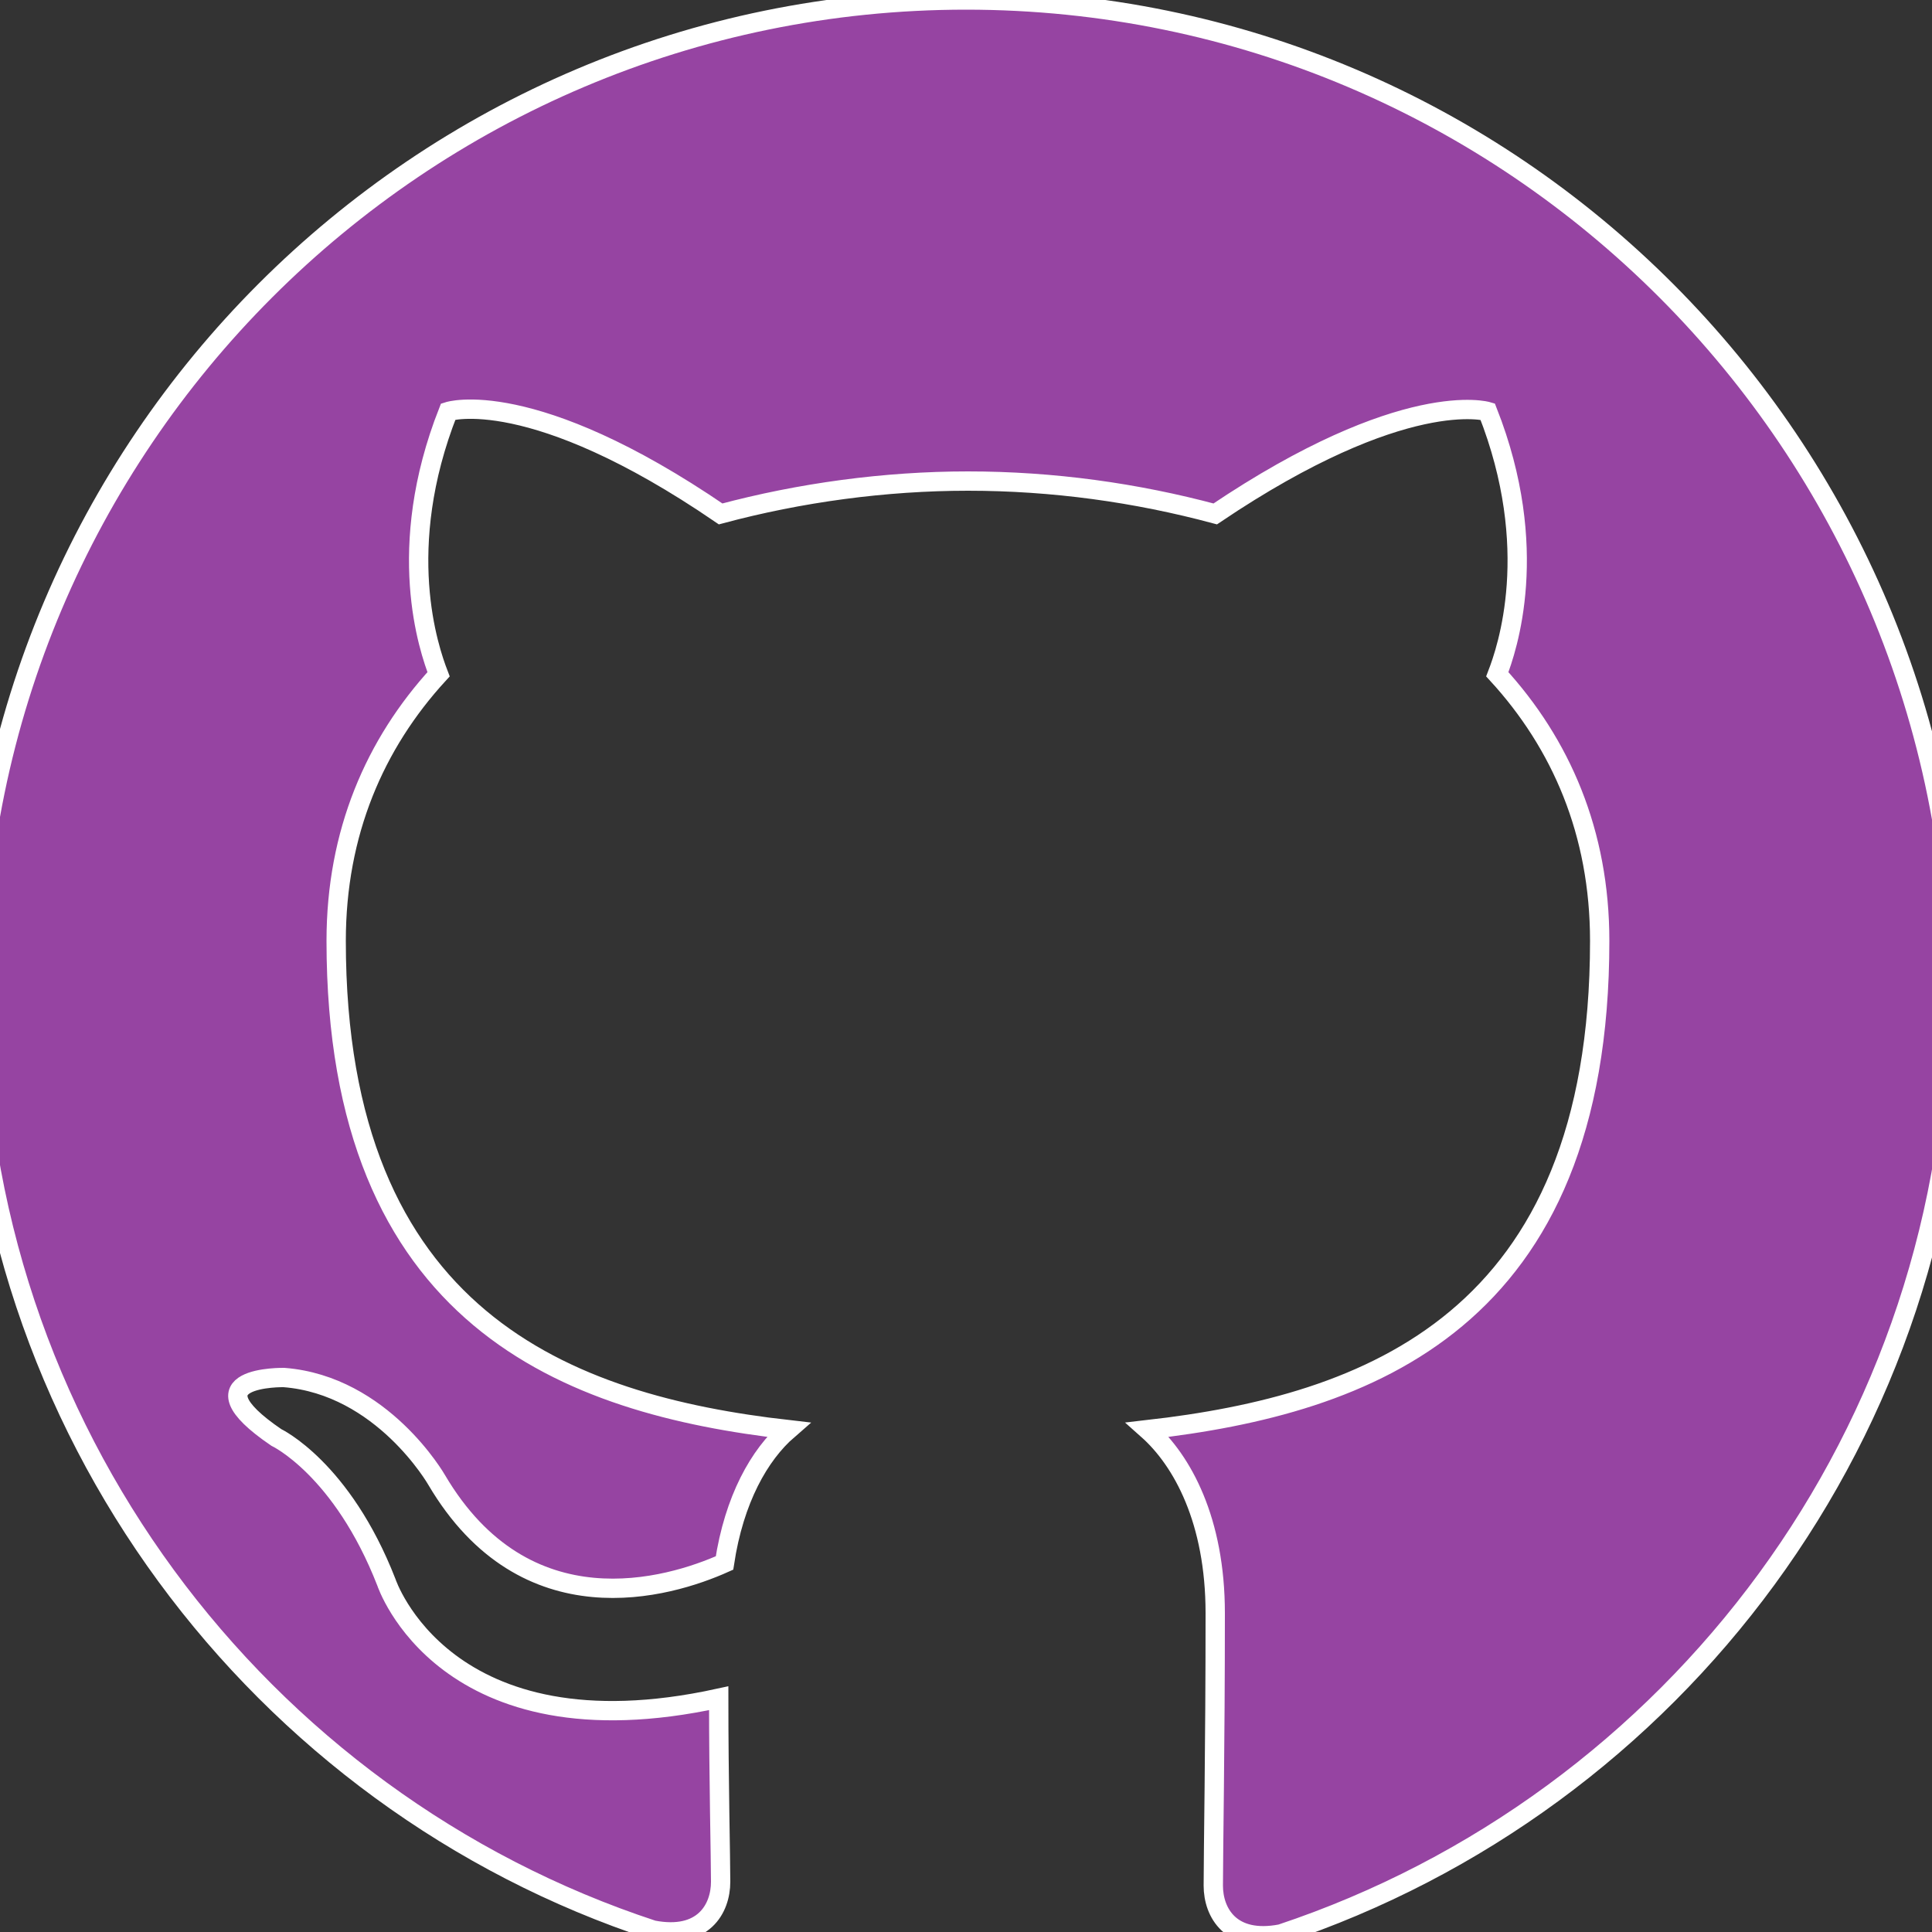 <?xml version="1.0" encoding="UTF-8" standalone="no"?>
<!-- Generator: Adobe Illustrator 24.2.3, SVG Export Plug-In . SVG Version: 6.00 Build 0)  -->

<svg
   xmlns:dc="http://purl.org/dc/elements/1.1/"
   xmlns:cc="http://creativecommons.org/ns#"
   xmlns:rdf="http://www.w3.org/1999/02/22-rdf-syntax-ns#"
   xmlns:svg="http://www.w3.org/2000/svg"
   xmlns="http://www.w3.org/2000/svg"
   xmlns:sodipodi="http://sodipodi.sourceforge.net/DTD/sodipodi-0.dtd"
   xmlns:inkscape="http://www.inkscape.org/namespaces/inkscape"
   version="1.1"
   id="Layer_1"
   text-rendering="geometricPrecision"
   image-rendering="optimizeQuality"
   shape-rendering="geometricPrecision"
   x="0px"
   y="0px"
   viewBox="0 0 100 100"
   style="enable-background:new 0 0 100 100;"
   xml:space="preserve"
   sodipodi:docname="github.svg"
   inkscape:version="0.92.2 5c3e80d, 2017-08-06"><rect x="0" y="0" width="100" height="100" fill="#333333" stroke="none"/><defs
     id="defs9" /><sodipodi:namedview
     pagecolor="#ffffff"
     bordercolor="#666666"
     borderopacity="1"
     objecttolerance="10"
     gridtolerance="10"
     guidetolerance="10"
     inkscape:pageopacity="0"
     inkscape:pageshadow="2"
     inkscape:window-width="774"
     inkscape:window-height="480"
     id="namedview7"
     showgrid="false"
     inkscape:pagecheckerboard="true"
     inkscape:zoom="2.36"
     inkscape:cx="50"
     inkscape:cy="50"
     inkscape:window-x="0"
     inkscape:window-y="0"
     inkscape:window-maximized="0"
     inkscape:current-layer="Layer_1" /><style
     type="text/css"
     id="style2">
	.st0{fill-rule:evenodd;clip-rule:evenodd;fill:#9644A2;stroke:#FFFFFF;stroke-miterlimit:10;}
</style><path
     class="st0"
     d="M50,0C21.7,0-1.3,23-1.3,51.3c0,22.6,14.7,41.9,35.1,48.6c2.6,0.5,3.5-1.1,3.5-2.5c0-1.2-0.1-5.3-0.1-9.5  C23,91,20,81.9,20,81.9c-2.3-5.9-5.7-7.5-5.7-7.5c-4.7-3.2,0.4-3.1,0.4-3.1c5.1,0.4,7.9,5.3,7.9,5.3c4.6,7.8,12,5.6,14.9,4.3  c0.5-3.3,1.8-5.6,3.3-6.9c-11.4-1.3-23.4-5.7-23.4-25.3c0-5.6,2-10.2,5.3-13.8c-0.5-1.3-2.3-6.5,0.5-13.6c0,0,4.3-1.4,14.1,5.3  c4.1-1.1,8.5-1.7,12.8-1.7c4.4,0,8.7,0.6,12.8,1.7c9.8-6.6,14.1-5.3,14.1-5.3c2.8,7.1,1,12.3,0.5,13.6c3.3,3.6,5.3,8.2,5.3,13.8  c0,19.7-12,24-23.4,25.3c1.8,1.6,3.5,4.7,3.5,9.5c0,6.9-0.1,12.4-0.1,14.1c0,1.4,0.9,3,3.5,2.5c20.4-6.8,35-26,35-48.6  C101.3,23,78.3,0,50,0L50,0L50,0z"
     id="path4" /></svg>